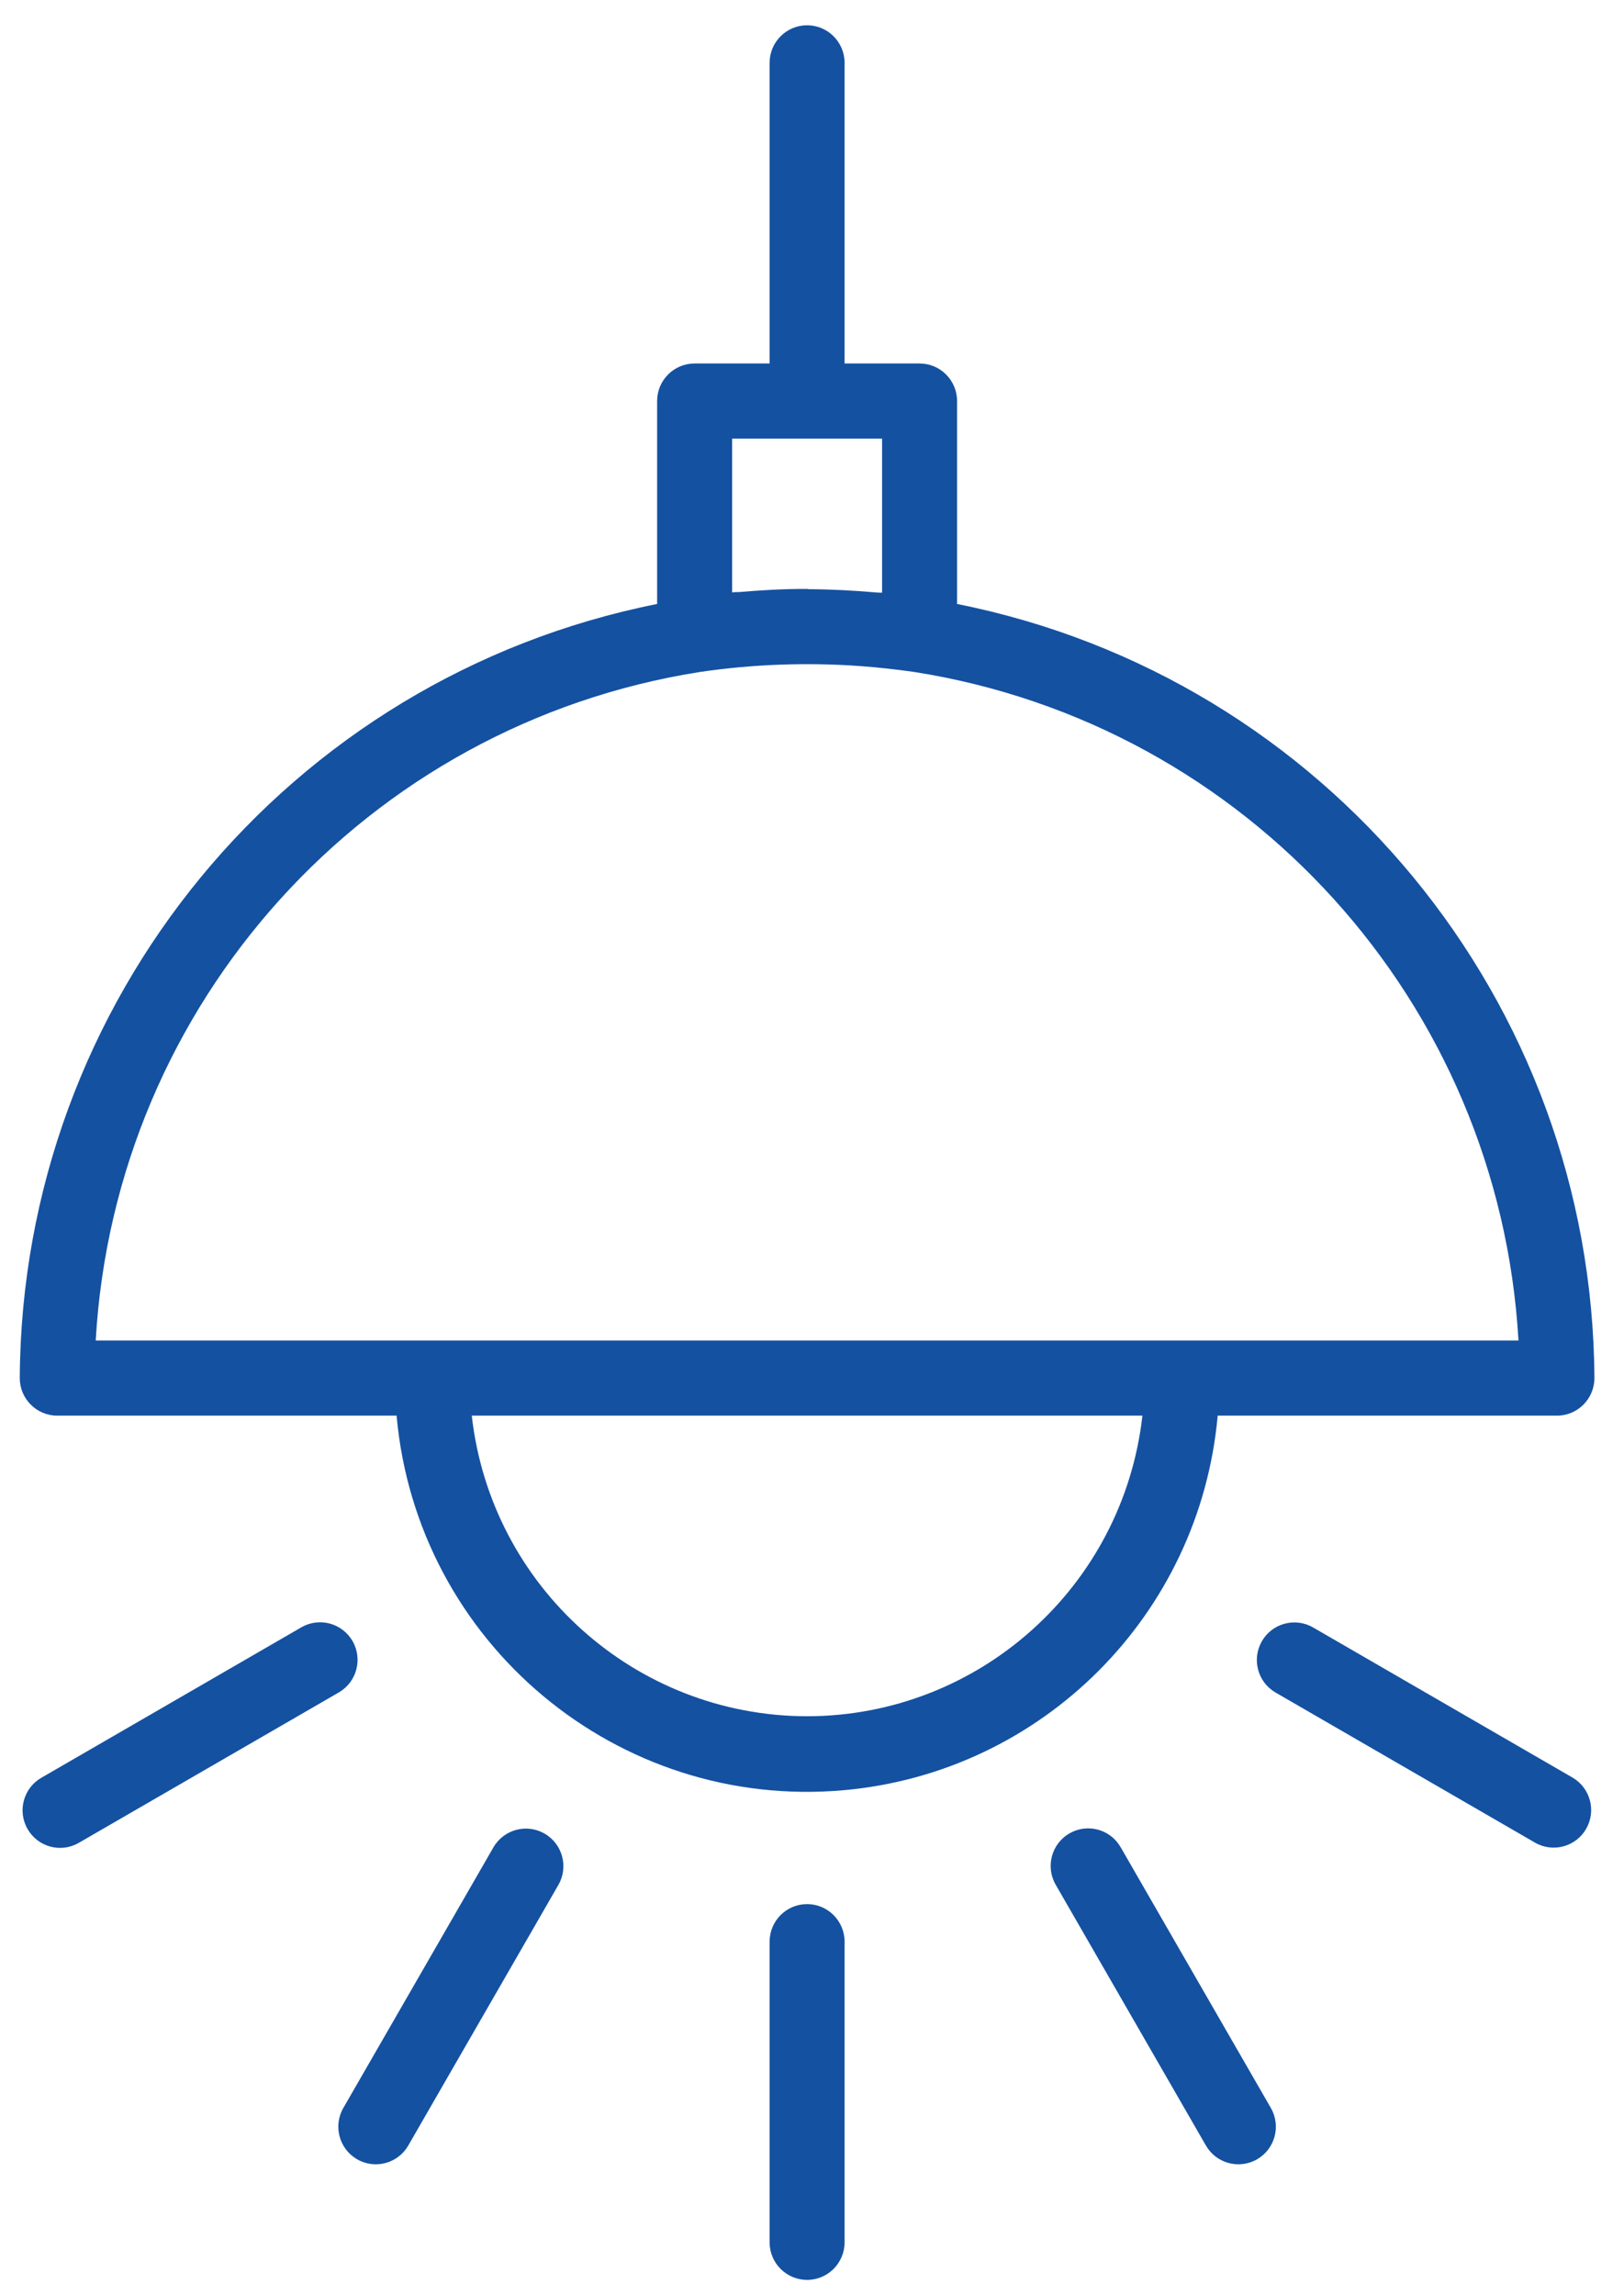 <svg width="46" height="65" viewBox="0 0 46 65" fill="none" xmlns="http://www.w3.org/2000/svg">
<path d="M27.109 17.108V11.36C27.109 10.772 26.633 10.296 26.047 10.296H23.923V1.781C23.923 1.193 23.447 0.716 22.861 0.716C22.274 0.716 21.799 1.193 21.799 1.781V10.296H19.675C19.089 10.296 18.613 10.772 18.613 11.36V17.108C8.163 19.191 0.617 28.355 0.56 39.034C0.56 39.622 1.035 40.099 1.622 40.099H11.233C11.81 46.535 17.483 51.285 23.906 50.708C29.529 50.202 33.986 45.735 34.491 40.099H44.1C44.687 40.099 45.162 39.622 45.162 39.034C45.104 28.355 37.559 19.191 27.109 17.108ZM20.737 12.425H24.985V16.788C24.922 16.788 24.863 16.788 24.799 16.78C24.162 16.726 23.54 16.692 22.914 16.689L22.861 16.682H22.793C22.176 16.682 21.555 16.717 20.928 16.771C20.863 16.771 20.802 16.771 20.737 16.78V12.425ZM22.861 48.614C17.996 48.608 13.909 44.944 13.363 40.099H32.359C31.813 44.944 27.726 48.608 22.861 48.614ZM2.711 37.97C3.259 28.408 10.385 20.523 19.825 19.034C21.328 18.814 22.85 18.758 24.365 18.867C24.869 18.904 25.378 18.96 25.897 19.034C35.336 20.524 42.462 28.408 43.011 37.97H2.711Z" fill="#1451A1"/>
<path d="M22.861 53.935C22.274 53.935 21.799 54.412 21.799 55V63.515C21.799 64.103 22.274 64.579 22.861 64.579C23.447 64.579 23.923 64.103 23.923 63.515V55C23.923 54.412 23.447 53.935 22.861 53.935Z" fill="#1451A1"/>
<path d="M15.427 51.939C14.919 51.645 14.27 51.819 13.976 52.328L9.729 59.702C9.432 60.209 9.602 60.861 10.108 61.159C10.614 61.456 11.264 61.286 11.561 60.779C11.563 60.775 11.566 60.771 11.568 60.767L15.816 53.392C16.109 52.884 15.935 52.233 15.427 51.939Z" fill="#1451A1"/>
<path d="M9.986 46.485C9.692 45.976 9.043 45.801 8.535 46.095L1.177 50.353C0.667 50.643 0.488 51.293 0.778 51.804C1.068 52.315 1.716 52.494 2.226 52.203C2.23 52.201 2.234 52.199 2.238 52.196L9.597 47.939C10.105 47.645 10.279 46.994 9.986 46.485Z" fill="#1451A1"/>
<path d="M44.545 50.353L37.187 46.095C36.677 45.805 36.029 45.984 35.739 46.495C35.452 47.001 35.624 47.644 36.125 47.939L43.483 52.196C43.993 52.487 44.642 52.308 44.931 51.797C45.218 51.291 45.046 50.647 44.545 50.353Z" fill="#1451A1"/>
<path d="M36 59.715C35.998 59.711 35.996 59.706 35.993 59.702L31.745 52.328C31.456 51.817 30.807 51.638 30.297 51.929C29.788 52.219 29.609 52.869 29.899 53.38C29.901 53.384 29.904 53.388 29.906 53.392L34.154 60.767C34.444 61.278 35.092 61.456 35.602 61.166C36.112 60.876 36.29 60.226 36 59.715Z" fill="#1451A1"/>
</svg>
